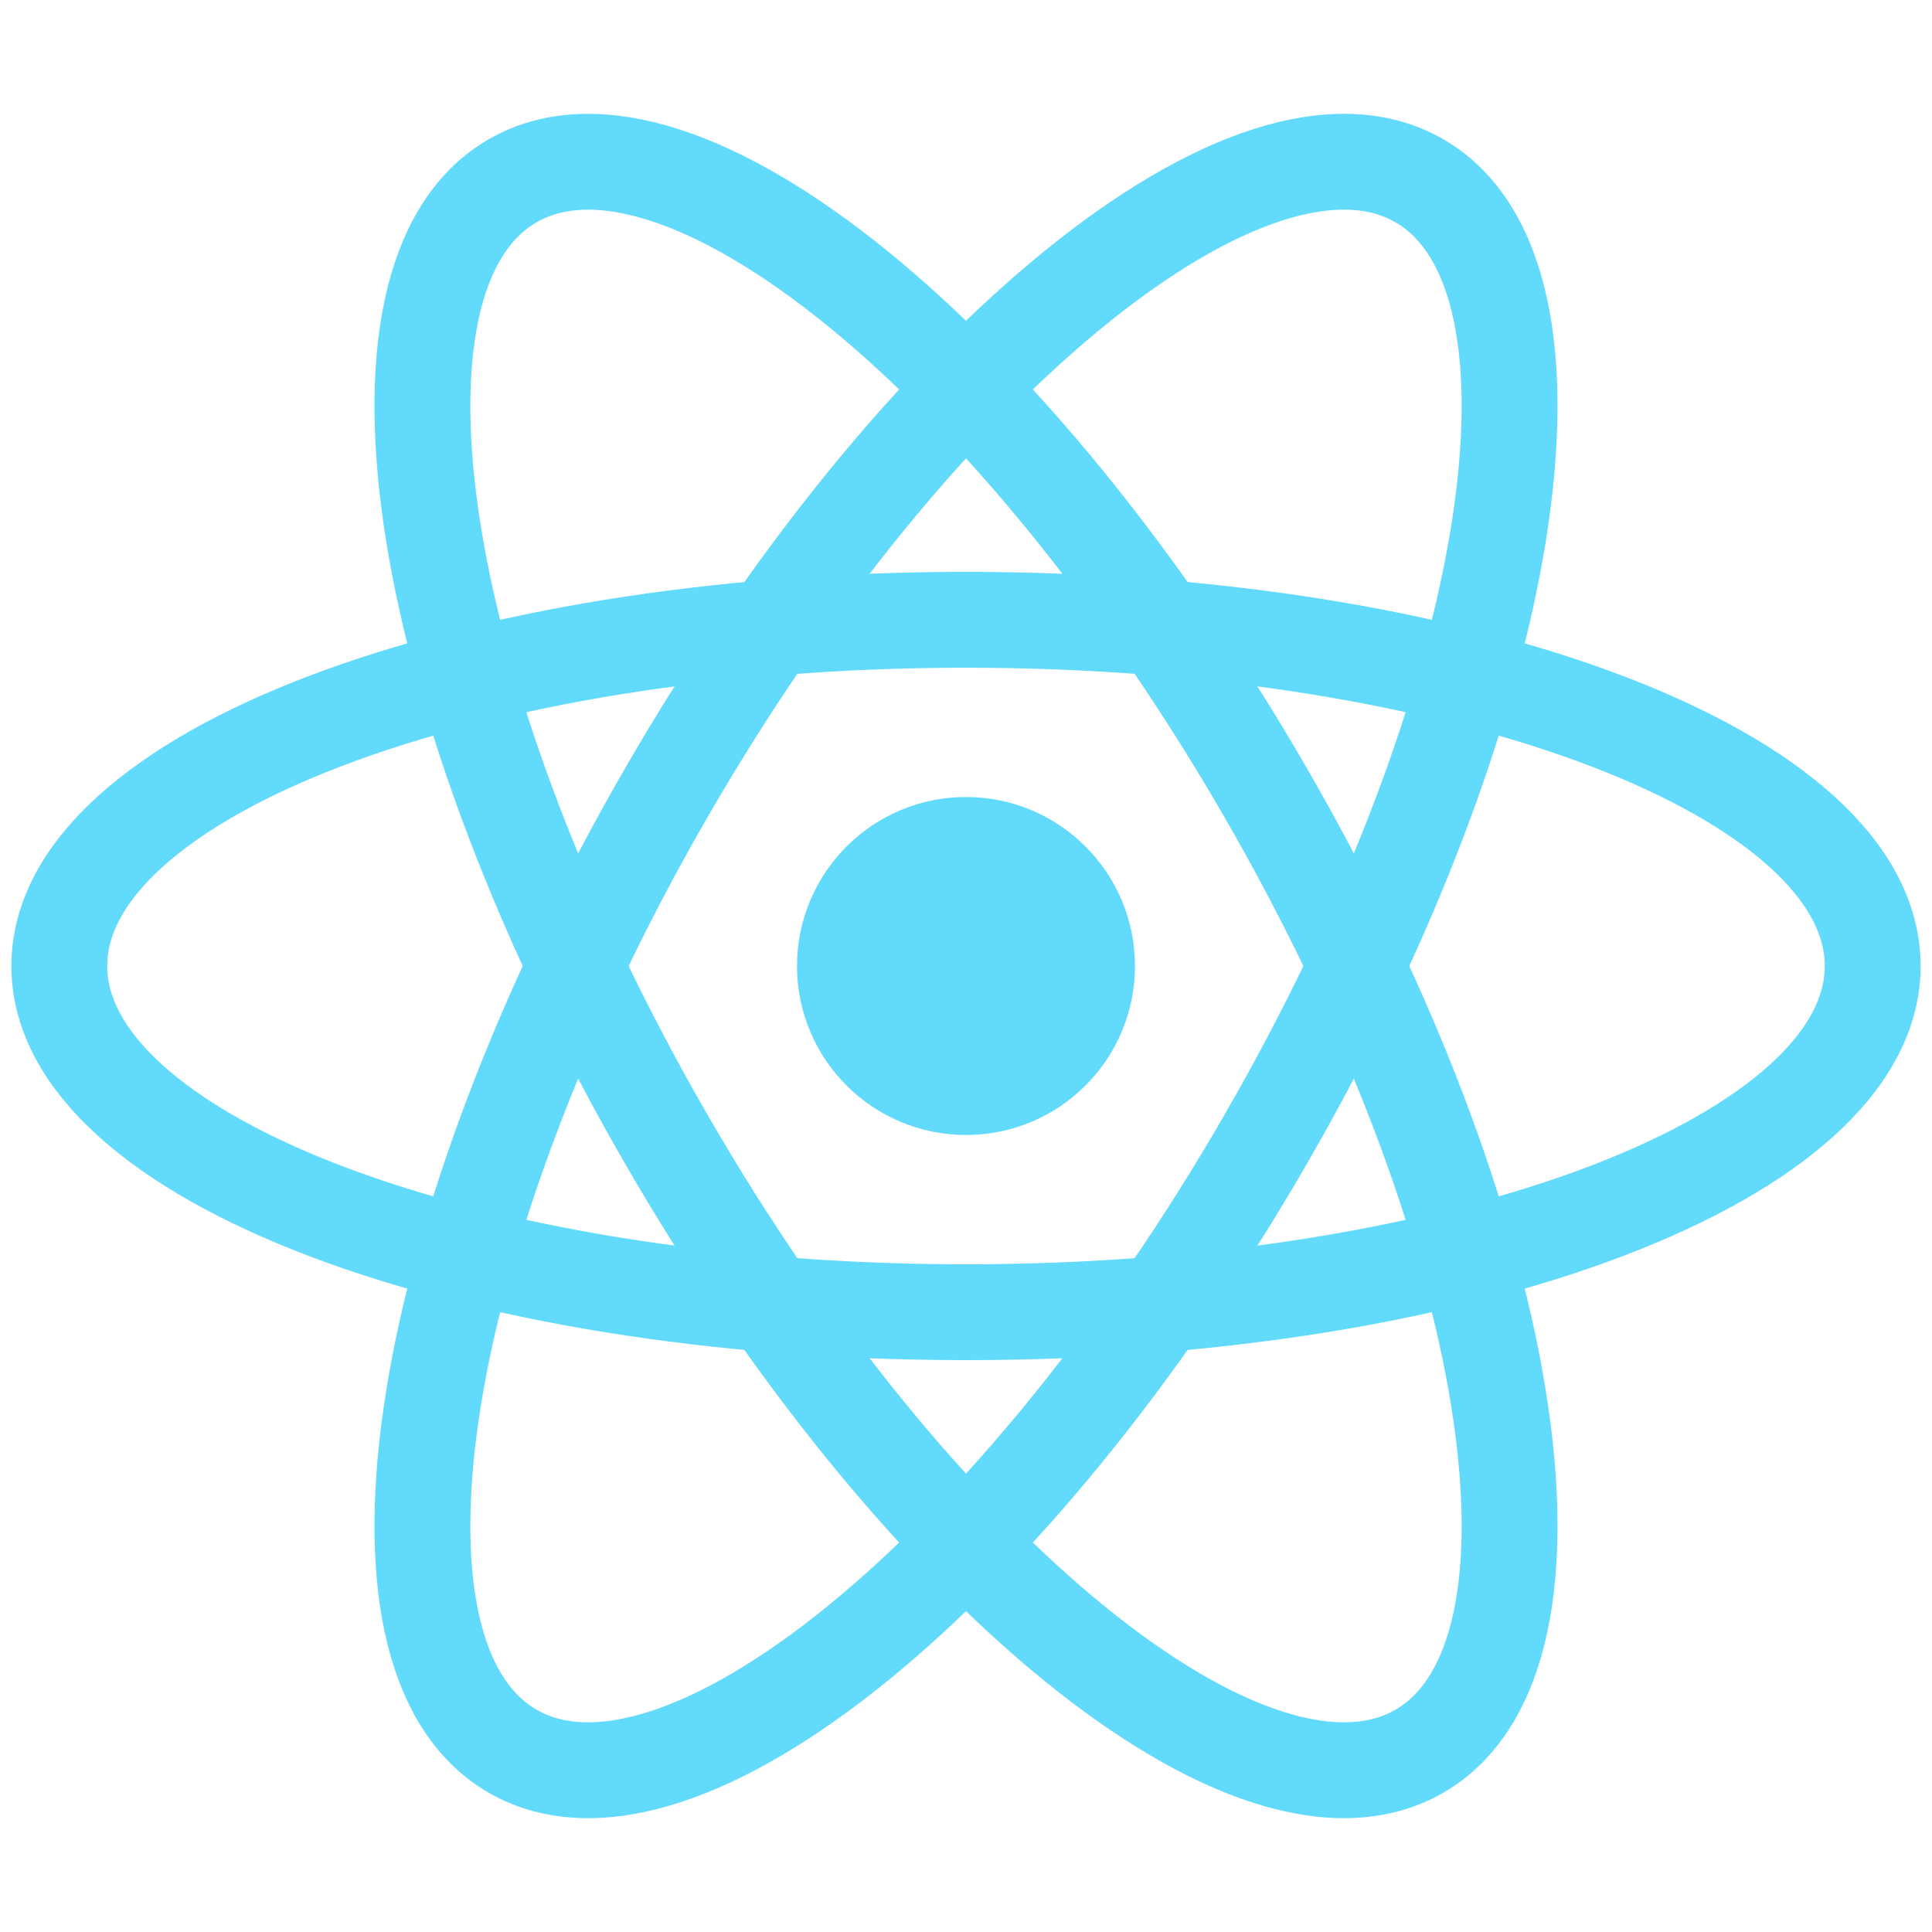<svg width="56" height="56" viewBox="0 0 56 56" fill="none" xmlns="http://www.w3.org/2000/svg">
<g id="Group 70">
<path id="Vector" d="M28 32.898C30.705 32.898 32.898 30.705 32.898 28C32.898 25.295 30.705 23.102 28 23.102C25.295 23.102 23.102 25.295 23.102 28C23.102 30.705 25.295 32.898 28 32.898Z" fill="#61DAFB"/>
<g id="Group">
<path id="Vector_2" d="M28 38.035C42.515 38.035 54.281 33.542 54.281 28C54.281 22.458 42.515 17.965 28 17.965C13.485 17.965 1.719 22.458 1.719 28C1.719 33.542 13.485 38.035 28 38.035Z" stroke="#61DAFB" stroke-width="2.778"/>
<path id="Vector_3" d="M19.31 33.017C26.567 45.587 36.341 53.531 41.141 50.76C45.94 47.989 43.948 35.553 36.69 22.983C29.433 10.412 19.659 2.469 14.859 5.24C10.06 8.011 12.052 20.447 19.31 33.017Z" stroke="#61DAFB" stroke-width="2.778"/>
<path id="Vector_4" d="M19.31 22.983C12.052 35.553 10.06 47.989 14.859 50.76C19.659 53.531 29.433 45.587 36.69 33.017C43.948 20.447 45.94 8.01 41.141 5.239C36.341 2.468 26.567 10.412 19.31 22.983Z" stroke="#61DAFB" stroke-width="2.778"/>
</g>
</g>
</svg>
